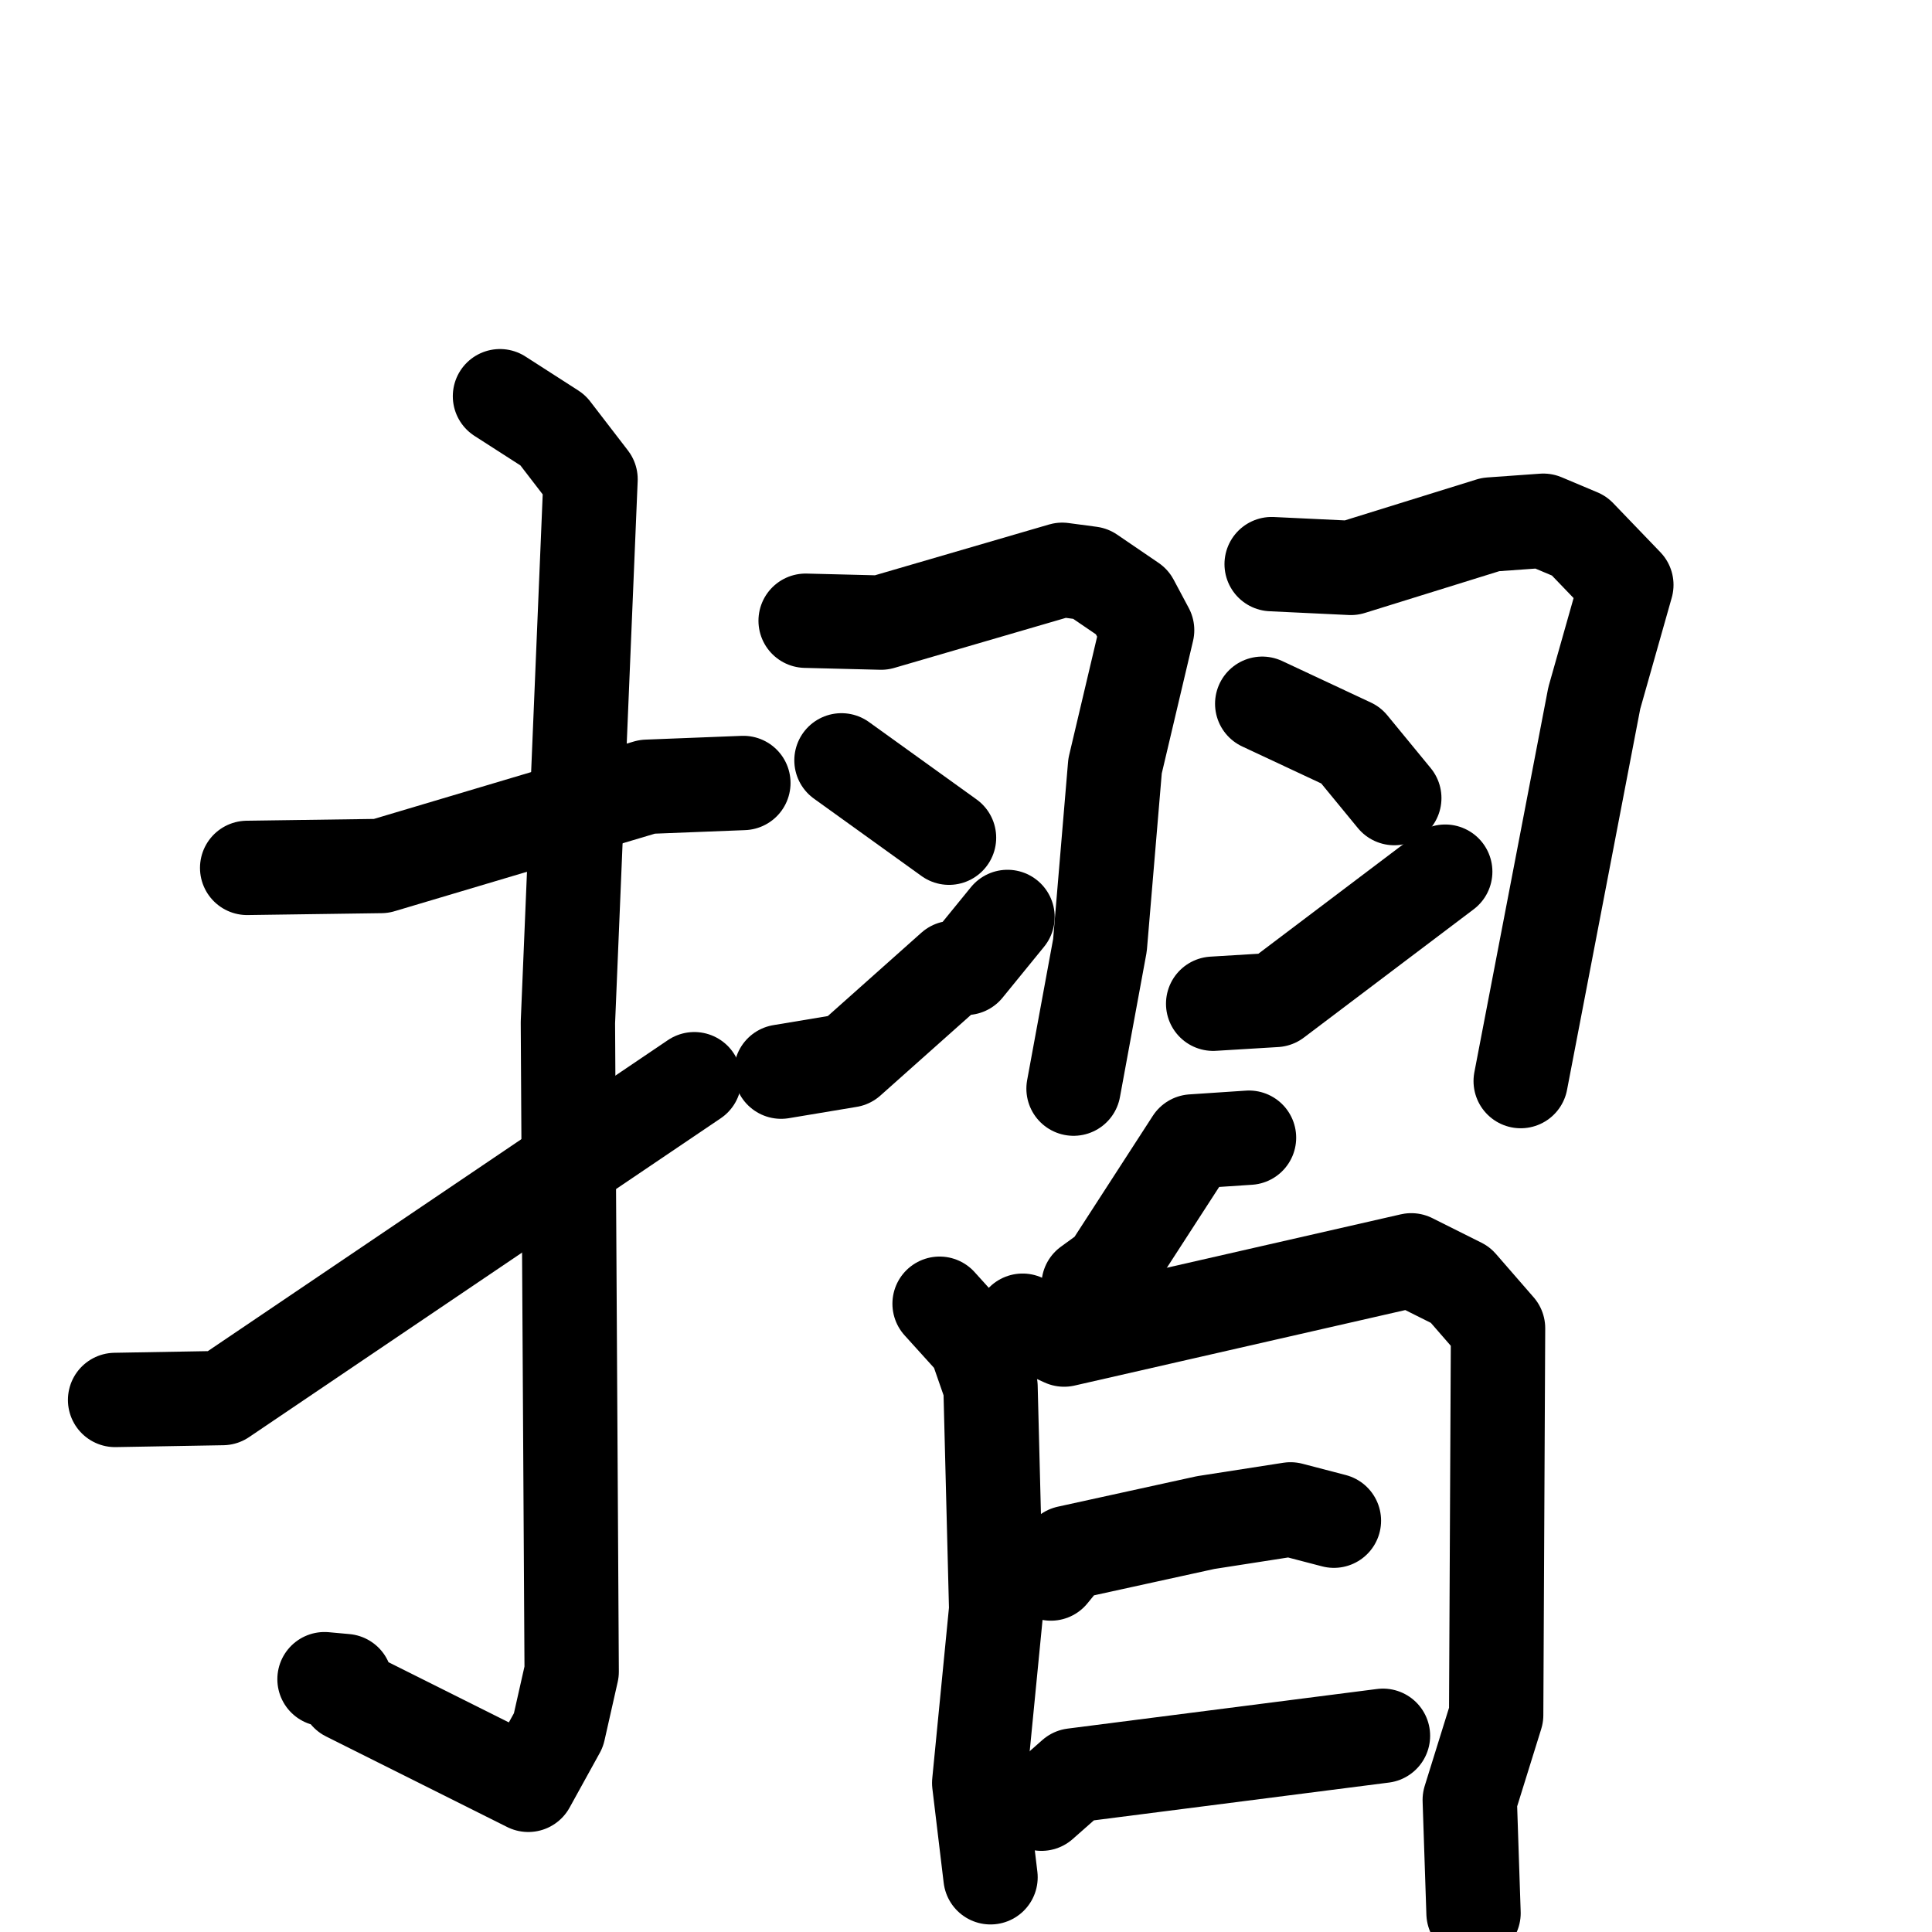 <svg xmlns="http://www.w3.org/2000/svg" viewBox="0 0 1024 1024">
  <g style="fill:none;stroke:#000000;stroke-width:50;stroke-linecap:round;stroke-linejoin:round;" transform="scale(1, 1) translate(0, 0)">
    <path d="M 131.0,460.0 L 202.0,459.0 L 343.0,417.0 L 394.0,415.0"/>
    <path d="M 265.0,210.0 L 293.0,228.0 L 313.0,254.0 L 301.0,542.0 L 303.0,886.0 L 296.0,917.0 L 280.0,946.0 L 184.0,898.0 L 183.0,891.0 L 172.0,890.0"/>
    <path d="M 61.0,742.0 L 118.0,741.0 L 368.0,572.0"/>
    <path d="M 427.0,329.0 L 467.0,330.0 L 563.0,302.0 L 578.0,304.0 L 600.0,319.0 L 608.0,334.0 L 591.0,406.0 L 583.0,501.0 L 569.0,577.0"/>
    <path d="M 446.0,403.0 L 503.0,444.0"/>
    <path d="M 414.0,568.0 L 450.0,562.0 L 505.0,513.0 L 512.0,513.0 L 534.0,486.0"/>
    <path d="M 674.0,299.0 L 716.0,301.0 L 790.0,278.0 L 818.0,276.0 L 837.0,284.0 L 862.0,310.0 L 845.0,370.0 L 806.0,573.0"/>
    <path d="M 669.0,373.0 L 716.0,395.0 L 739.0,423.0"/>
    <path d="M 643.0,532.0 L 676.0,530.0 L 766.0,462.0"/>
    <path d="M 662.0,603.0 L 632.0,605.0 L 588.0,673.0 L 577.0,681.0"/>
    <path d="M 498.0,691.0 L 517.0,712.0 L 525.0,735.0 L 528.0,853.0 L 519.0,945.0 L 525.0,995.0"/>
    <path d="M 542.0,700.0 L 564.0,710.0 L 748.0,668.0 L 774.0,681.0 L 794.0,704.0 L 793.0,909.0 L 779.0,954.0 L 781.0,1014.0"/>
    <path d="M 557.0,834.0 L 566.0,823.0 L 639.0,807.0 L 684.0,800.0 L 707.0,806.0"/>
    <path d="M 552.0,956.0 L 569.0,941.0 L 733.0,920.0"/>
  </g>
</svg>
